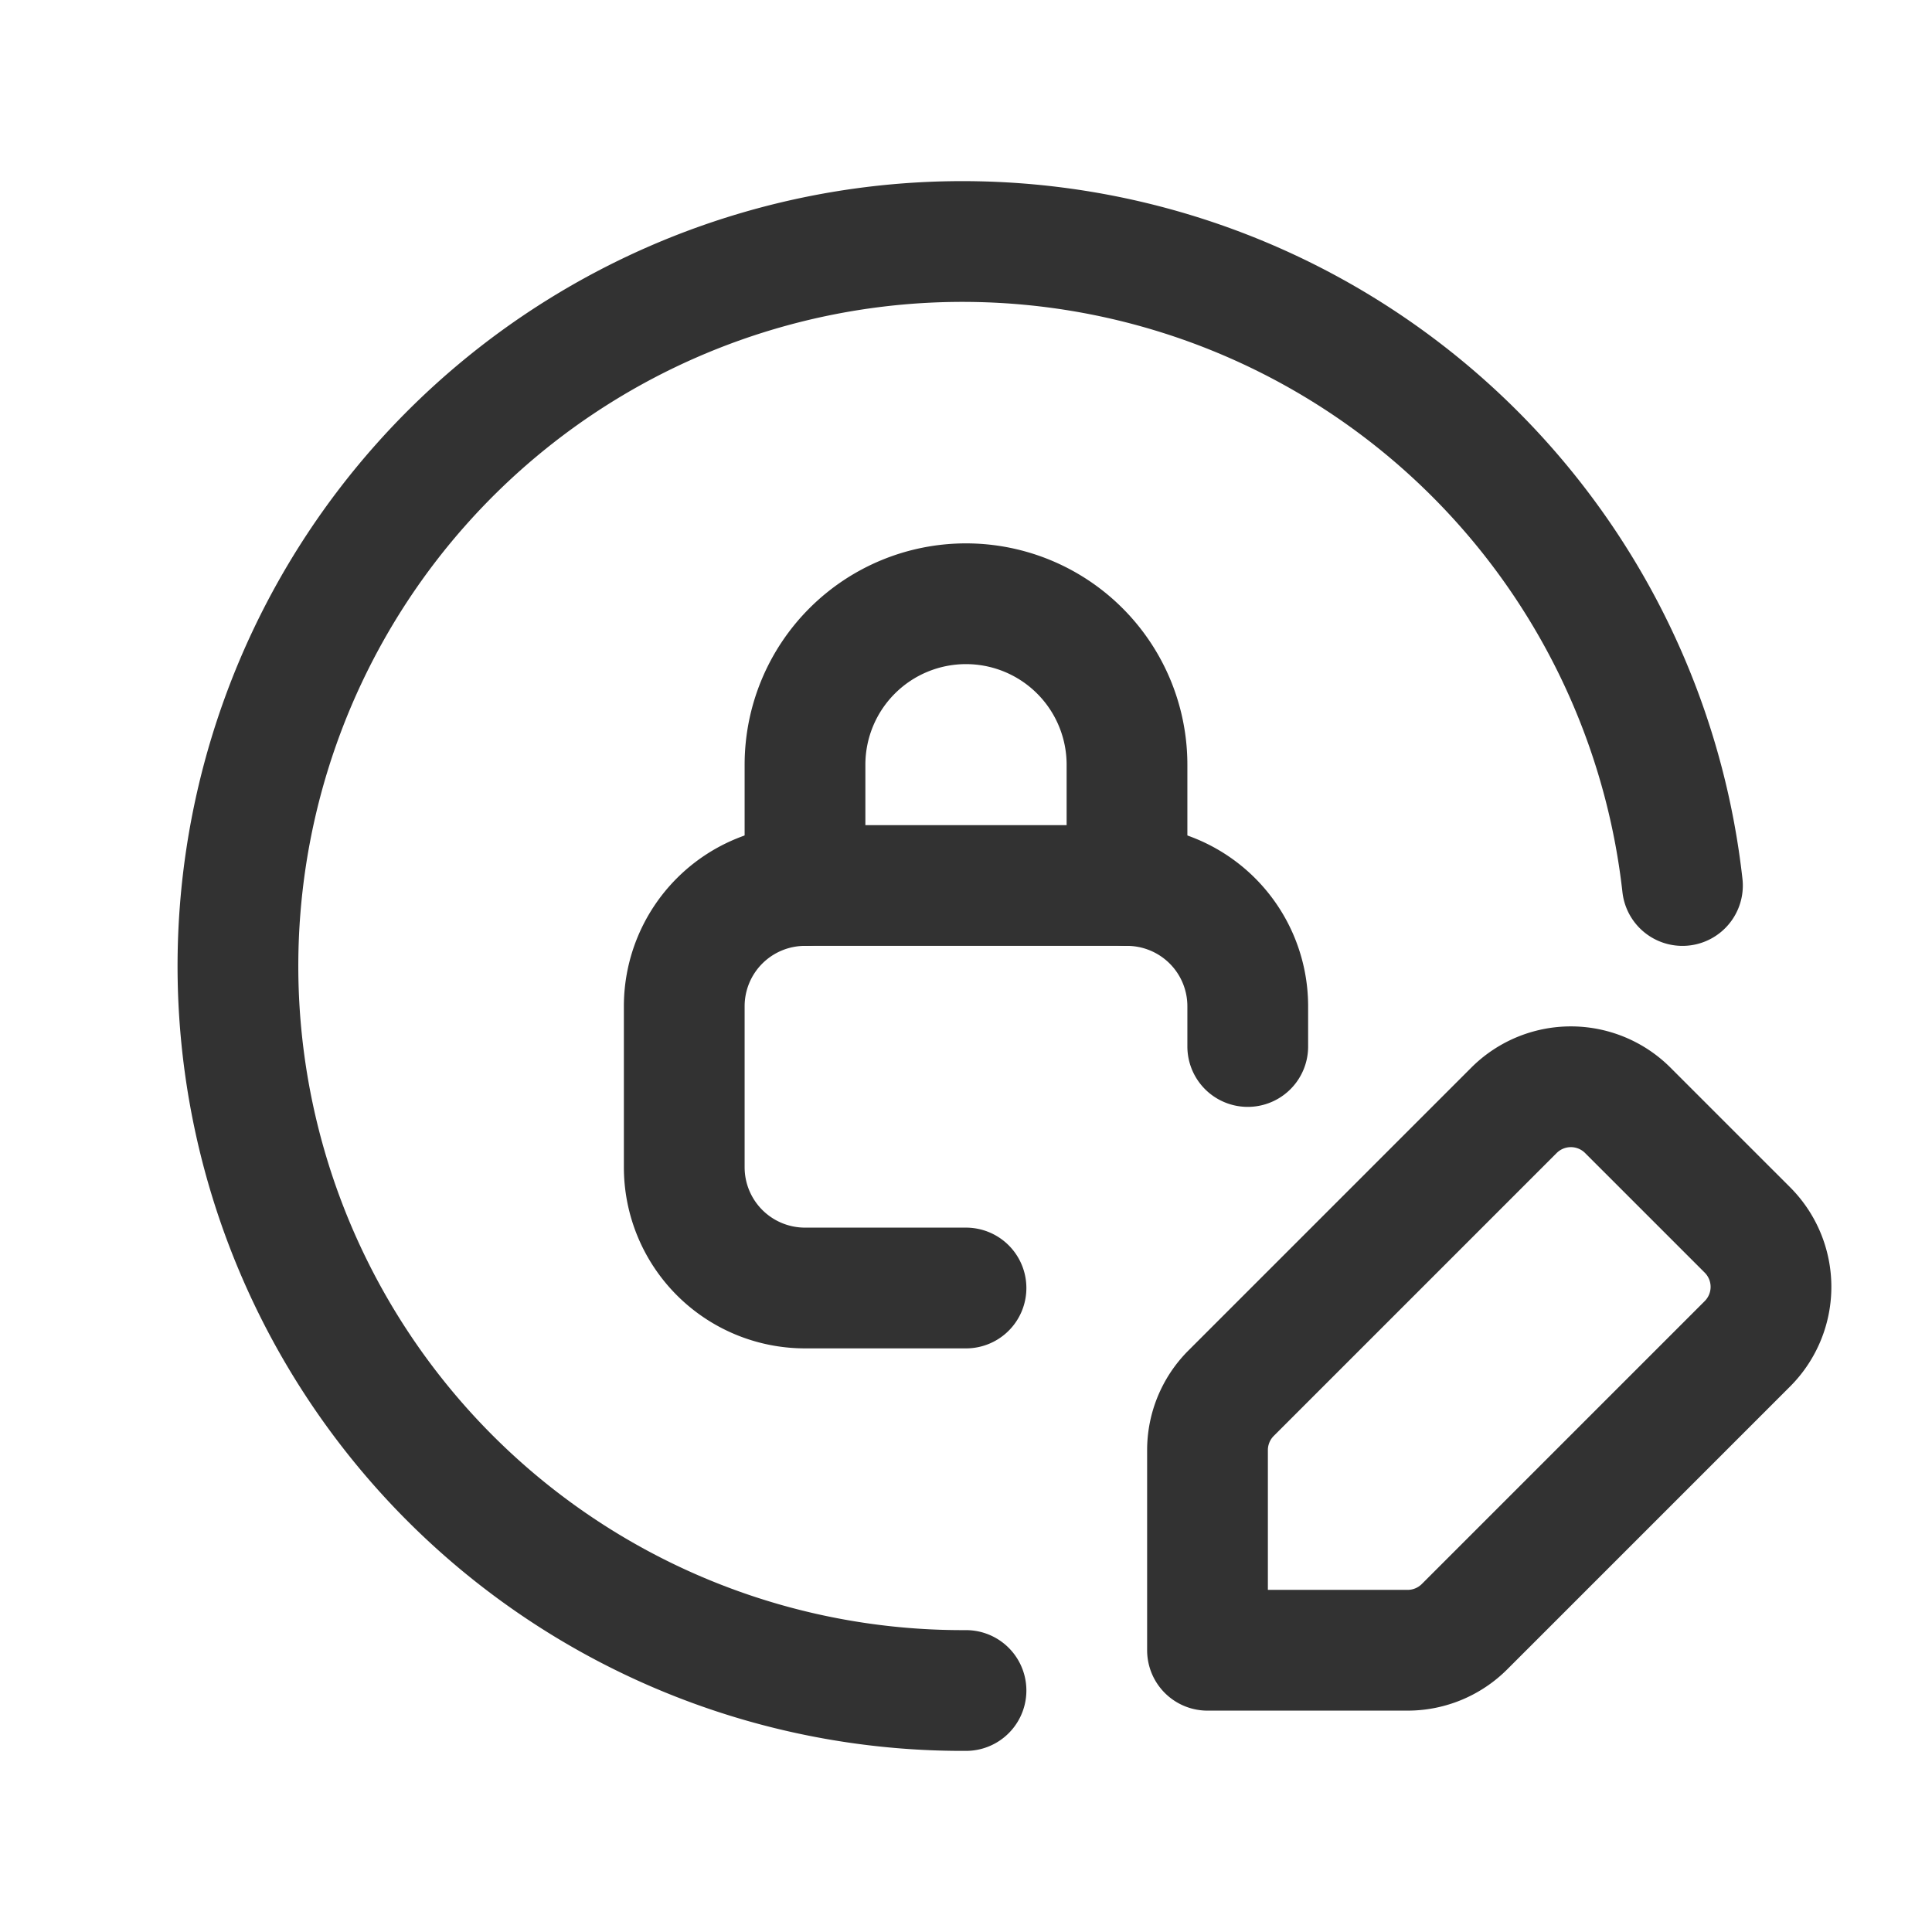 <svg id="Layer_3" data-name="Layer 3" xmlns="http://www.w3.org/2000/svg" viewBox="0 0 24 24"><path d="M12,21a9,9,0,1,1,8.9-10" fill="none" stroke="#323232" stroke-linecap="round" stroke-linejoin="round" stroke-width="1.5"/><path d="M12,16H10a1.5,1.5,0,0,1-1.5-1.5v-2A1.5,1.5,0,0,1,10,11h4a1.5,1.5,0,0,1,1.5,1.5V13" fill="none" stroke="#323232" stroke-linecap="round" stroke-linejoin="round" stroke-width="1.5"/><path d="M10,11V9.5a2,2,0,0,1,2-2h0a2,2,0,0,1,2,2h0V11" fill="none" stroke="#323232" stroke-linecap="round" stroke-linejoin="round" stroke-width="1.5"/><path d="M18.193,20.207l3.514-3.514a1,1,0,0,0,0-1.414l-1.486-1.486a1,1,0,0,0-1.414,0l-3.514,3.514A1,1,0,0,0,15,18.014V20.5h2.486A1,1,0,0,0,18.193,20.207Z" fill="none" stroke="#323232" stroke-linecap="round" stroke-linejoin="round" stroke-width="1.5"/><path d="M24,24H0V0H24Z" fill="none"/></svg>